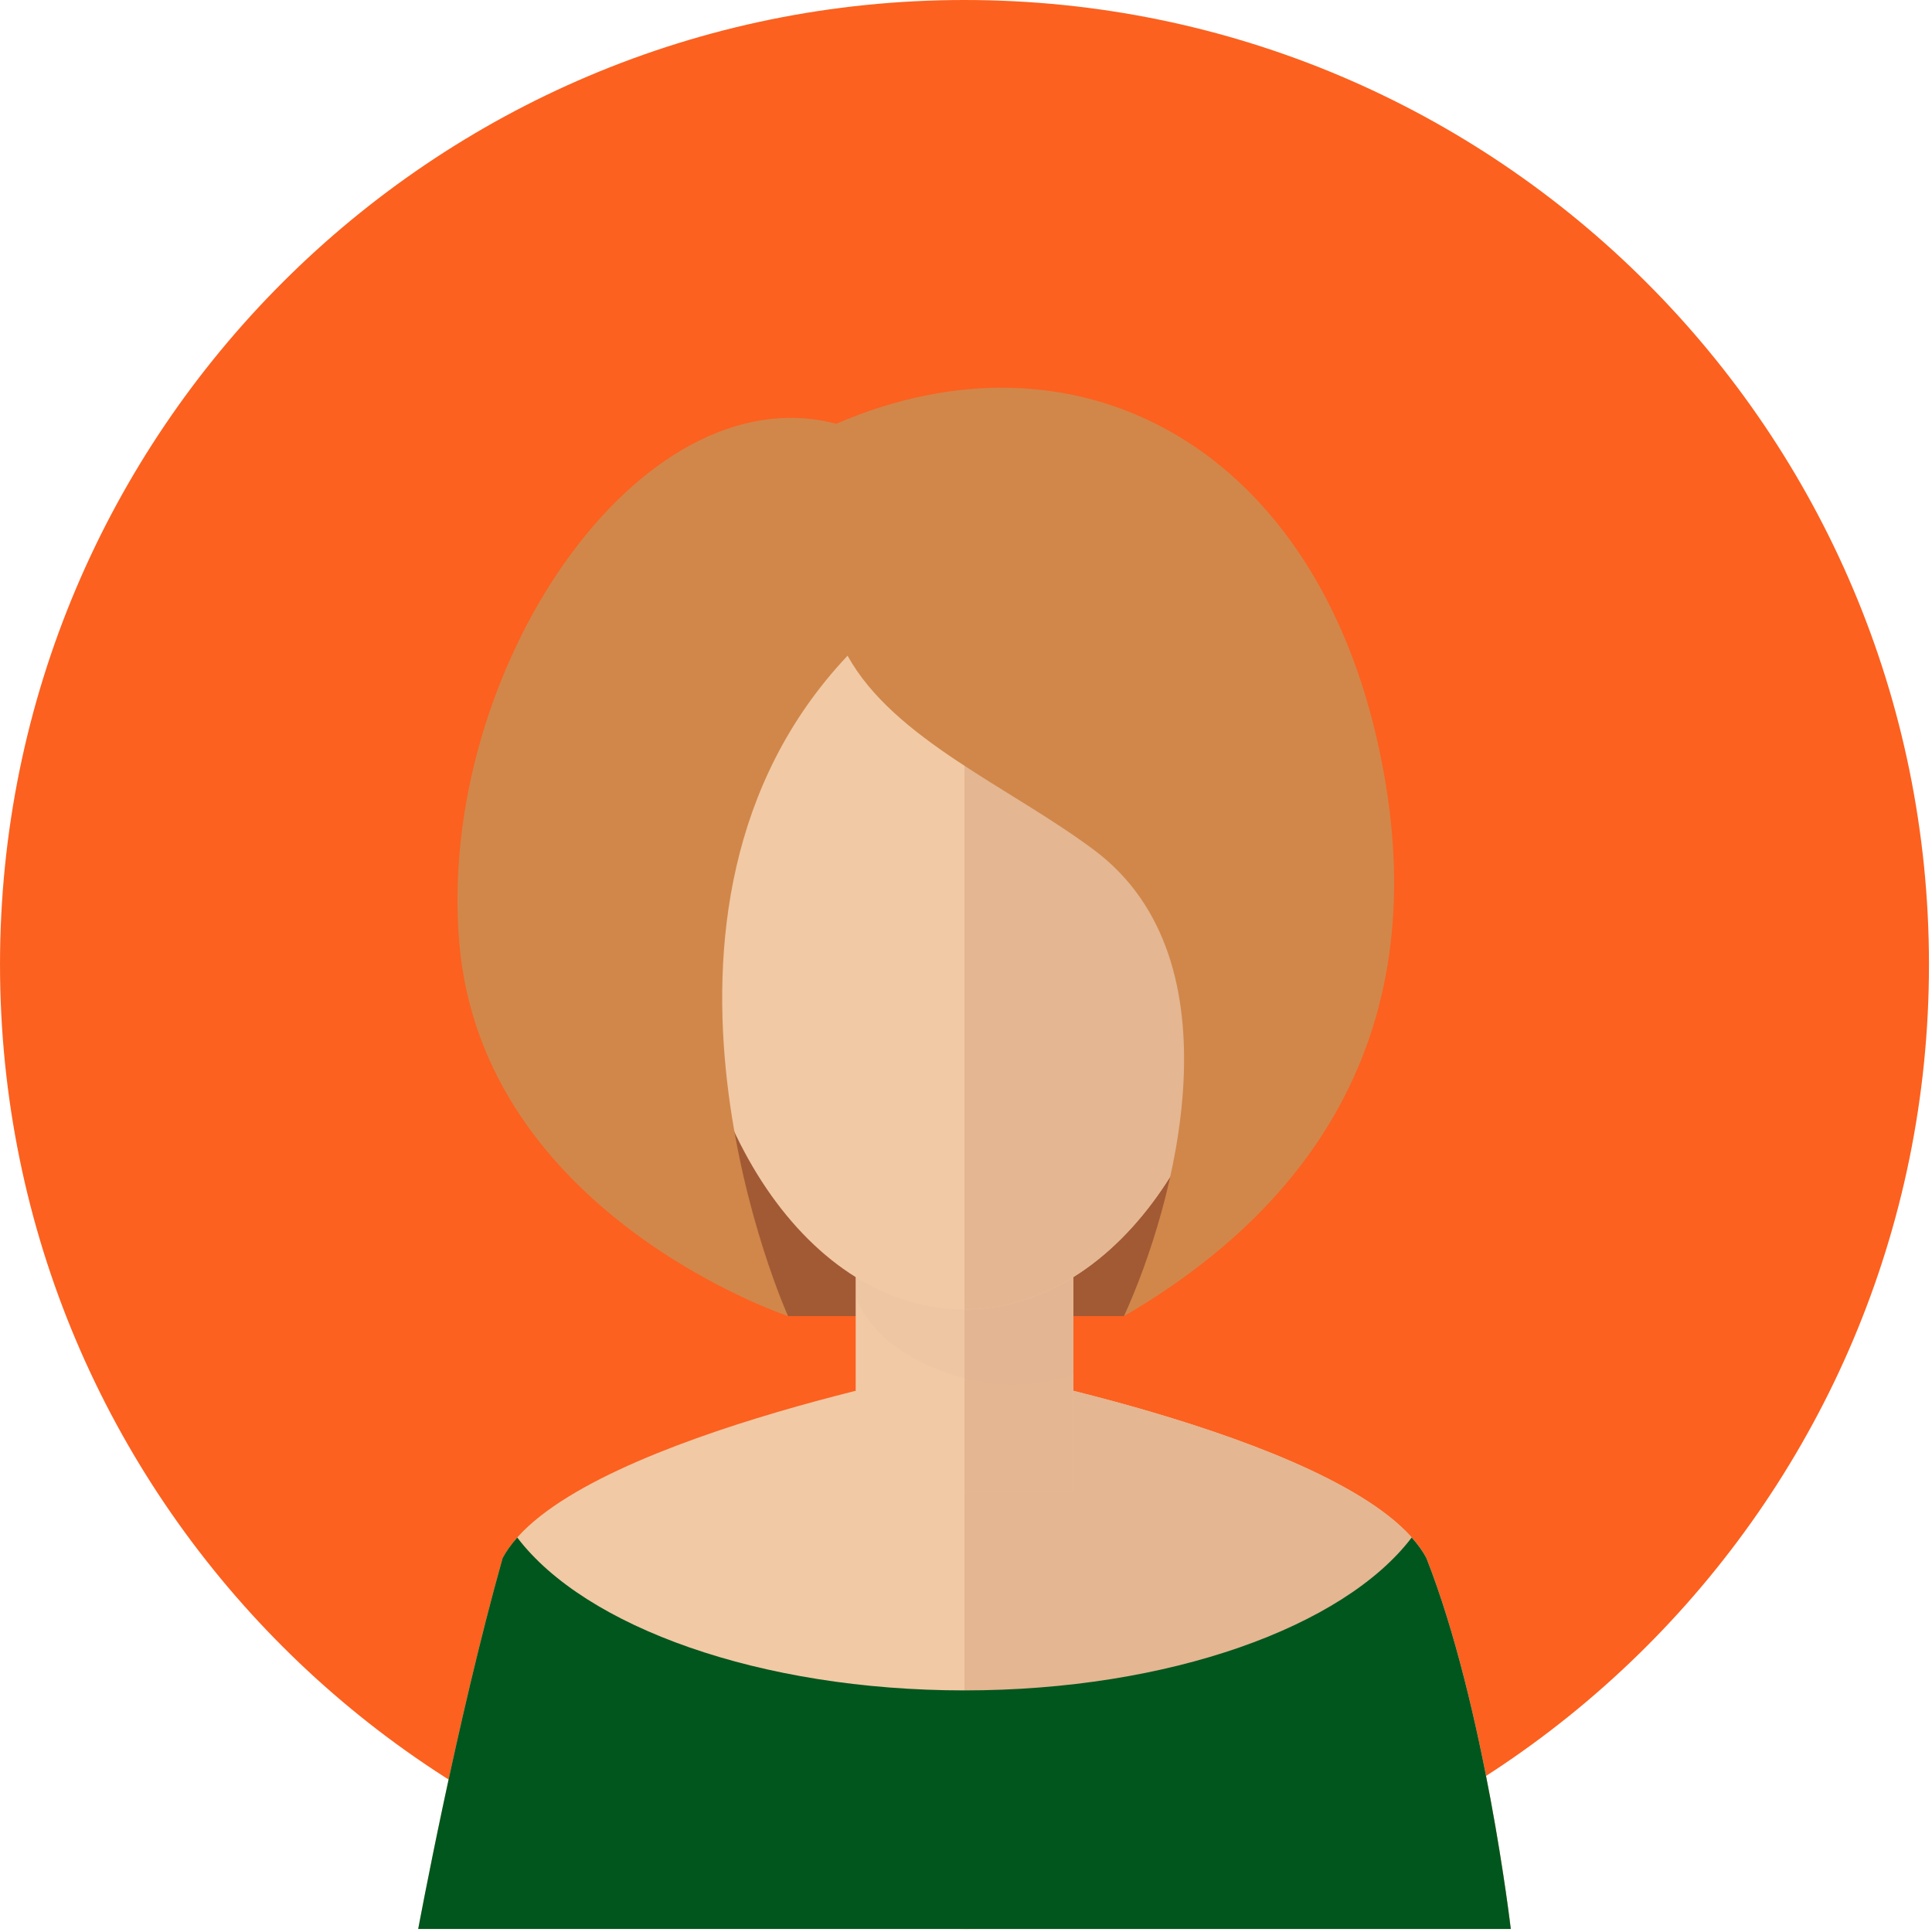 <svg width="145" height="145" viewBox="0 0 145 145" fill="none" xmlns="http://www.w3.org/2000/svg">
<path d="M72.387 144.772C112.365 144.772 144.773 112.364 144.773 72.386C144.773 32.408 112.365 0 72.387 0C32.409 0 0.001 32.408 0.001 72.386C0.001 112.364 32.409 144.772 72.387 144.772Z" fill="#FC611F"/>
<path d="M59.141 98.774H84.36C84.36 98.774 97.307 86 96.807 69.424C96.307 52.848 80.473 42.682 66.307 42.682C52.141 42.683 41.641 77.533 59.141 98.774Z" fill="#A25A34"/>
<path d="M107.053 116.94C102.387 108.107 72.387 102.564 72.387 102.564C72.387 102.564 42.387 108.107 37.721 116.94C34.272 129.198 31.387 144.773 31.387 144.773H72.387H113.387C113.387 144.773 111.438 128.073 107.053 116.94Z" fill="#F1C9A5"/>
<path d="M72.387 102.564C72.387 102.564 102.387 108.107 107.053 116.94C111.439 128.073 113.387 144.773 113.387 144.773H72.387V102.564Z" fill="#E4B692"/>
<path d="M80.554 84.606H64.22V111.942H80.554V84.606Z" fill="#F1C9A5"/>
<path d="M80.554 84.606H72.387V111.942H80.554V84.606Z" fill="#E4B692"/>
<path opacity="0.1" d="M64.22 97.273C65.689 101.49 71.617 103.907 75.971 103.907C77.546 103.907 79.078 103.643 80.554 103.16V84.606H64.22V97.273Z" fill="#DDAC8C"/>
<path d="M93.387 67.357C93.387 50.283 83.985 40.574 72.387 40.574C60.789 40.574 51.387 50.283 51.387 67.357C51.387 84.431 60.789 98.274 72.387 98.274C83.984 98.274 93.387 84.432 93.387 67.357Z" fill="#F1C9A5"/>
<path d="M90.19 79.195C86.383 78.771 83.813 74.412 84.458 69.463C85.095 64.51 88.7 60.833 92.509 61.254C96.314 61.676 98.88 66.033 98.238 70.986C97.599 75.939 93.997 79.613 90.19 79.195Z" fill="#E4B692"/>
<path d="M46.685 70.986C46.042 66.033 48.609 61.676 52.412 61.254C56.222 60.833 59.828 64.51 60.467 69.463C61.11 74.412 58.537 78.772 54.733 79.195C50.925 79.613 47.323 75.939 46.685 70.986Z" fill="#F1C9A5"/>
<path d="M93.387 67.357C93.387 50.283 83.985 40.574 72.387 40.574V98.274C83.984 98.274 93.387 84.432 93.387 67.357Z" fill="#E4B692"/>
<path d="M107.053 116.94C106.775 116.413 106.401 115.897 105.952 115.393C100.861 122.095 87.757 126.867 72.388 126.867H72.387C72.386 126.867 72.386 126.867 72.386 126.867C57.017 126.867 43.912 122.096 38.821 115.394C38.374 115.897 38 116.413 37.721 116.94C34.272 129.198 31.387 144.773 31.387 144.773H72.387H113.387C113.387 144.773 111.438 128.073 107.053 116.94Z" fill="#01561E"/>
<path d="M63.611 49.212C67.097 55.503 75.834 59.087 82.137 63.813C93.173 72.087 88.185 90.381 84.359 98.775C98.227 90.714 108.395 77.19 103.293 55.275C98.191 33.359 80.776 24.034 62.761 31.805C47.936 27.918 32.72 50.431 34.474 70.793C36.227 91.153 59.141 98.774 59.141 98.774C59.141 98.774 45.474 68.441 63.611 49.212Z" fill="#D1874A"/>
</svg>
